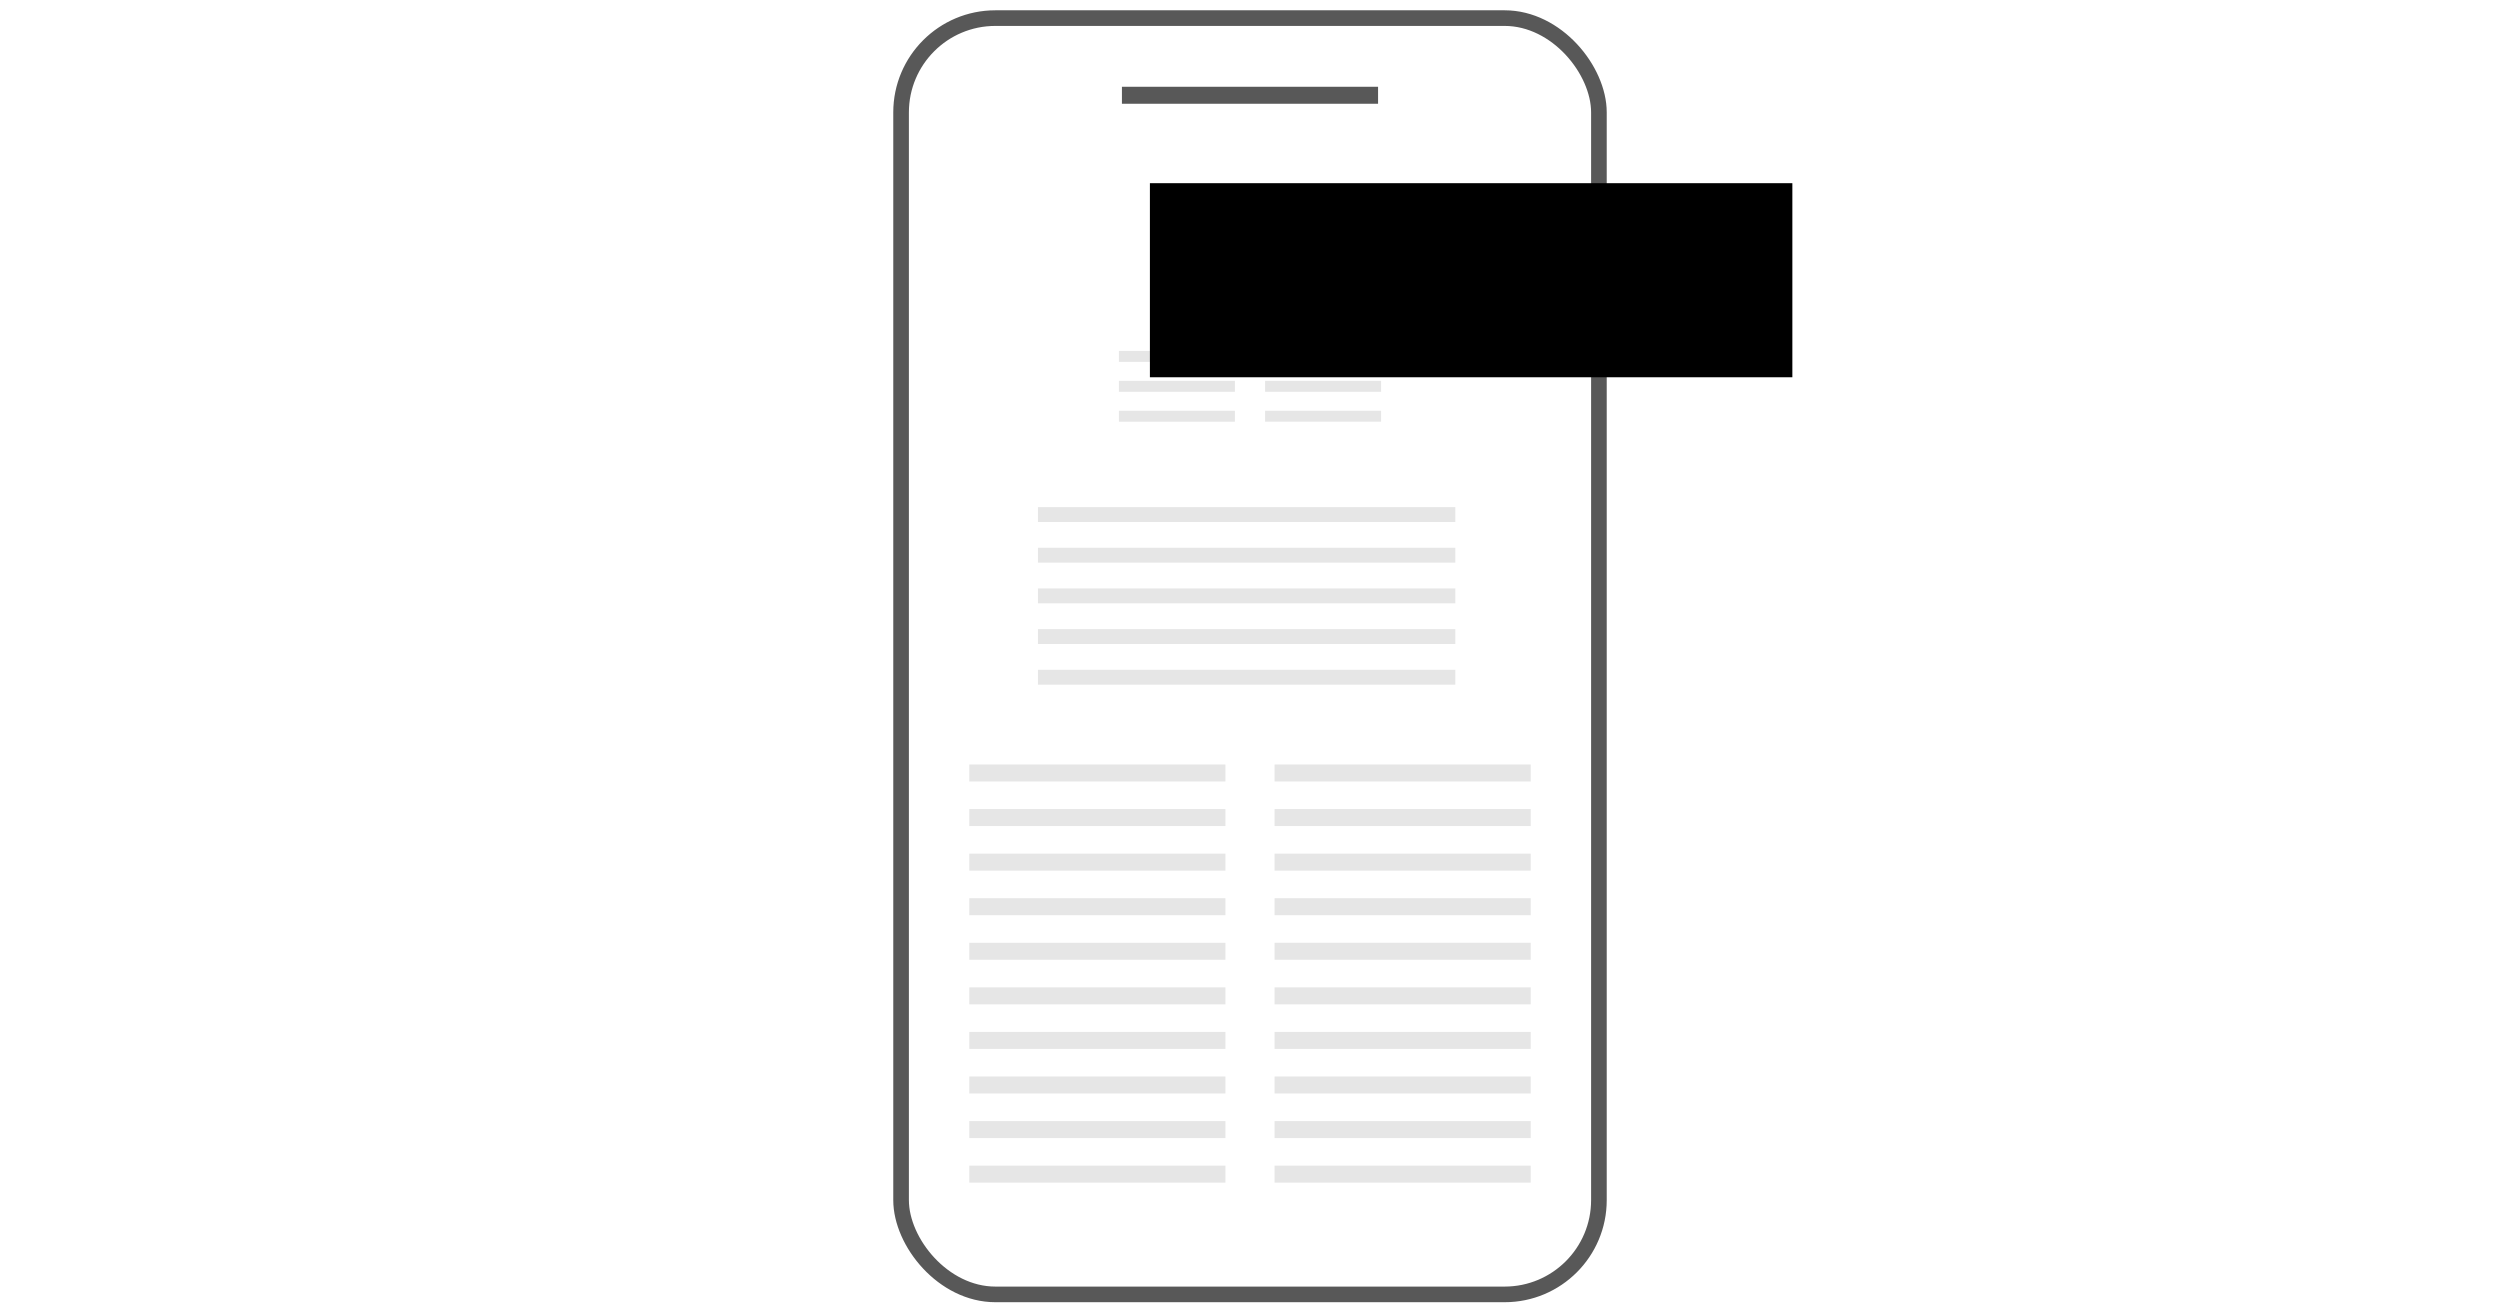 <?xml version="1.0" encoding="UTF-8" standalone="no"?>
<!-- Created with Inkscape (http://www.inkscape.org/) -->

<svg
   xmlns:dc="http://purl.org/dc/elements/1.1/"
   xmlns:cc="http://creativecommons.org/ns#"
   xmlns:rdf="http://www.w3.org/1999/02/22-rdf-syntax-ns#"
   xmlns:svg="http://www.w3.org/2000/svg"
   xmlns="http://www.w3.org/2000/svg"
   xmlns:sodipodi="http://sodipodi.sourceforge.net/DTD/sodipodi-0.dtd"
   xmlns:inkscape="http://www.inkscape.org/namespaces/inkscape"
   width="1600mm"
   height="840mm"
   viewBox="0 0 1600 840"
   version="1.1"
   id="svg8"
   inkscape:version="0.92.3 (2405546, 2018-03-11)"
   sodipodi:docname="schol.svg"
   inkscape:export-filename="C:\Users\Jam\workspace\athabascau-mscis\comp692\academic-writing\work\design\schol1.png"
   inkscape:export-xdpi="25.400002"
   inkscape:export-ydpi="25.400002">
  <defs
     id="defs2" />
  <sodipodi:namedview
     id="base"
     pagecolor="#ffffff"
     bordercolor="#666666"
     borderopacity="1.0"
     inkscape:pageopacity="0.0"
     inkscape:pageshadow="2"
     inkscape:zoom="0.12374369"
     inkscape:cx="1045.2351"
     inkscape:cy="1035.2215"
     inkscape:document-units="mm"
     inkscape:current-layer="layer1"
     showgrid="false"
     showguides="true"
     inkscape:guide-bbox="true"
     inkscape:window-width="1920"
     inkscape:window-height="1017"
     inkscape:window-x="-8"
     inkscape:window-y="-8"
     inkscape:window-maximized="1">
    <sodipodi:guide
       position="-238.125,344.714"
       orientation="1,0"
       id="guide4562"
       inkscape:locked="false" />
  </sodipodi:namedview>
  <g
     inkscape:label="Layer 1"
     inkscape:groupmode="layer"
     id="layer1"
     transform="translate(0,543)">
    <rect
       id="rect4524"
       width="446.612"
       height="816.822"
       x="576.694"
       y="-531.411"
       style="fill:none;stroke:#585858;stroke-width:10.002;stroke-linejoin:round;stroke-miterlimit:9.2;stroke-dasharray:none;stroke-opacity:1"
       ry="60.332"
       inkscape:export-xdpi="25.400002"
       inkscape:export-ydpi="25.400002" />
    <rect
       inkscape:transform-center-y="78.275465"
       inkscape:transform-center-x="161.94857"
       rx="0"
       ry="5.438"
       y="60.38"
       x="620.344"
       height="10.875"
       width="163.928"
       id="rect4677"
       style="fill:#e6e6e6;fill-opacity:1;fill-rule:evenodd;stroke:none;stroke-width:2.459"
       inkscape:export-xdpi="25.400002"
       inkscape:export-ydpi="25.400002" />
    <rect
       style="fill:#e6e6e6;fill-opacity:1;fill-rule:evenodd;stroke:none;stroke-width:2.459"
       id="rect4679"
       width="163.928"
       height="10.875"
       x="620.344"
       y="31.854"
       ry="5.438"
       rx="0"
       inkscape:transform-center-x="161.94857"
       inkscape:transform-center-y="78.275411"
       inkscape:export-xdpi="25.400002"
       inkscape:export-ydpi="25.400002" />
    <rect
       inkscape:transform-center-y="78.275441"
       inkscape:transform-center-x="161.94857"
       rx="0"
       ry="5.438"
       y="-25.199"
       x="620.344"
       height="10.875"
       width="163.928"
       id="rect4681"
       style="fill:#e6e6e6;fill-opacity:1;fill-rule:evenodd;stroke:none;stroke-width:2.459"
       inkscape:export-xdpi="25.400002"
       inkscape:export-ydpi="25.400002" />
    <rect
       style="fill:#e6e6e6;fill-opacity:1;fill-rule:evenodd;stroke:none;stroke-width:2.459"
       id="rect4683"
       width="163.928"
       height="10.875"
       x="620.344"
       y="-53.725"
       ry="5.438"
       rx="0"
       inkscape:transform-center-x="161.94857"
       inkscape:transform-center-y="78.275397"
       inkscape:export-xdpi="25.400002"
       inkscape:export-ydpi="25.400002" />
    <rect
       inkscape:transform-center-y="78.275367"
       inkscape:transform-center-x="161.94857"
       rx="0"
       ry="5.438"
       y="3.327"
       x="620.344"
       height="10.875"
       width="163.928"
       id="rect4685"
       style="fill:#e6e6e6;fill-opacity:1;fill-rule:evenodd;stroke:none;stroke-width:2.459"
       inkscape:export-xdpi="25.400002"
       inkscape:export-ydpi="25.400002" />
    <rect
       inkscape:transform-center-y="78.275424"
       inkscape:transform-center-x="161.94858"
       rx="0"
       ry="5.438"
       y="203.012"
       x="620.344"
       height="10.875"
       width="163.928"
       id="rect4677-4"
       style="fill:#e6e6e6;fill-opacity:1;fill-rule:evenodd;stroke:none;stroke-width:2.459"
       inkscape:export-xdpi="25.400002"
       inkscape:export-ydpi="25.400002" />
    <rect
       style="fill:#e6e6e6;fill-opacity:1;fill-rule:evenodd;stroke:none;stroke-width:2.459"
       id="rect4679-7"
       width="163.928"
       height="10.875"
       x="620.344"
       y="174.486"
       ry="5.438"
       rx="0"
       inkscape:transform-center-x="161.94858"
       inkscape:transform-center-y="78.275415"
       inkscape:export-xdpi="25.400002"
       inkscape:export-ydpi="25.400002" />
    <rect
       inkscape:transform-center-y="78.275427"
       inkscape:transform-center-x="161.94858"
       rx="0"
       ry="5.438"
       y="117.433"
       x="620.344"
       height="10.875"
       width="163.928"
       id="rect4681-9"
       style="fill:#e6e6e6;fill-opacity:1;fill-rule:evenodd;stroke:none;stroke-width:2.459"
       inkscape:export-xdpi="25.400002"
       inkscape:export-ydpi="25.400002" />
    <rect
       style="fill:#e6e6e6;fill-opacity:1;fill-rule:evenodd;stroke:none;stroke-width:2.459"
       id="rect4683-5"
       width="163.928"
       height="10.875"
       x="620.344"
       y="88.907"
       ry="5.438"
       rx="0"
       inkscape:transform-center-x="161.94858"
       inkscape:transform-center-y="78.275386"
       inkscape:export-xdpi="25.400002"
       inkscape:export-ydpi="25.400002" />
    <rect
       inkscape:transform-center-y="78.275381"
       inkscape:transform-center-x="161.94858"
       rx="0"
       ry="5.438"
       y="145.96"
       x="620.344"
       height="10.875"
       width="163.928"
       id="rect4685-2"
       style="fill:#e6e6e6;fill-opacity:1;fill-rule:evenodd;stroke:none;stroke-width:2.459"
       inkscape:export-xdpi="25.400002"
       inkscape:export-ydpi="25.400002" />
    <rect
       inkscape:transform-center-y="78.275488"
       inkscape:transform-center-x="161.94846"
       rx="0"
       ry="5.438"
       y="60.378"
       x="815.728"
       height="10.875"
       width="163.928"
       id="rect4677-3"
       style="fill:#e6e6e6;fill-opacity:1;fill-rule:evenodd;stroke:none;stroke-width:2.459"
       inkscape:export-xdpi="25.400002"
       inkscape:export-ydpi="25.400002" />
    <rect
       style="fill:#e6e6e6;fill-opacity:1;fill-rule:evenodd;stroke:none;stroke-width:2.459"
       id="rect4679-1"
       width="163.928"
       height="10.875"
       x="815.728"
       y="31.852"
       ry="5.438"
       rx="0"
       inkscape:transform-center-x="161.94846"
       inkscape:transform-center-y="78.275397"
       inkscape:export-xdpi="25.400002"
       inkscape:export-ydpi="25.400002" />
    <rect
       inkscape:transform-center-y="78.275375"
       inkscape:transform-center-x="161.94846"
       rx="0"
       ry="5.438"
       y="-25.201"
       x="815.728"
       height="10.875"
       width="163.928"
       id="rect4681-0"
       style="fill:#e6e6e6;fill-opacity:1;fill-rule:evenodd;stroke:none;stroke-width:2.459"
       inkscape:export-xdpi="25.400002"
       inkscape:export-ydpi="25.400002" />
    <rect
       style="fill:#e6e6e6;fill-opacity:1;fill-rule:evenodd;stroke:none;stroke-width:2.459"
       id="rect4683-0"
       width="163.928"
       height="10.875"
       x="815.728"
       y="-53.727"
       ry="5.438"
       rx="0"
       inkscape:transform-center-x="161.94846"
       inkscape:transform-center-y="78.275386"
       inkscape:export-xdpi="25.400002"
       inkscape:export-ydpi="25.400002" />
    <rect
       inkscape:transform-center-y="78.275427"
       inkscape:transform-center-x="161.94846"
       rx="0"
       ry="5.438"
       y="3.326"
       x="815.728"
       height="10.875"
       width="163.928"
       id="rect4685-6"
       style="fill:#e6e6e6;fill-opacity:1;fill-rule:evenodd;stroke:none;stroke-width:2.459"
       inkscape:export-xdpi="25.400002"
       inkscape:export-ydpi="25.400002" />
    <rect
       inkscape:transform-center-y="78.275375"
       inkscape:transform-center-x="161.94844"
       rx="0"
       ry="5.438"
       y="203.011"
       x="815.728"
       height="10.875"
       width="163.928"
       id="rect4677-4-8"
       style="fill:#e6e6e6;fill-opacity:1;fill-rule:evenodd;stroke:none;stroke-width:2.459"
       inkscape:export-xdpi="25.400002"
       inkscape:export-ydpi="25.400002" />
    <rect
       style="fill:#e6e6e6;fill-opacity:1;fill-rule:evenodd;stroke:none;stroke-width:2.459"
       id="rect4679-7-9"
       width="163.928"
       height="10.875"
       x="815.728"
       y="174.484"
       ry="5.438"
       rx="0"
       inkscape:transform-center-x="161.94844"
       inkscape:transform-center-y="78.27543"
       inkscape:export-xdpi="25.400002"
       inkscape:export-ydpi="25.400002" />
    <rect
       inkscape:transform-center-y="78.275359"
       inkscape:transform-center-x="161.94844"
       rx="0"
       ry="5.438"
       y="117.431"
       x="815.728"
       height="10.875"
       width="163.928"
       id="rect4681-9-0"
       style="fill:#e6e6e6;fill-opacity:1;fill-rule:evenodd;stroke:none;stroke-width:2.459"
       inkscape:export-xdpi="25.400002"
       inkscape:export-ydpi="25.400002" />
    <rect
       style="fill:#e6e6e6;fill-opacity:1;fill-rule:evenodd;stroke:none;stroke-width:2.459"
       id="rect4683-5-3"
       width="163.928"
       height="10.875"
       x="815.728"
       y="88.905"
       ry="5.438"
       rx="0"
       inkscape:transform-center-x="161.94844"
       inkscape:transform-center-y="78.275401"
       inkscape:export-xdpi="25.400002"
       inkscape:export-ydpi="25.400002" />
    <rect
       inkscape:transform-center-y="78.275426"
       inkscape:transform-center-x="161.94844"
       rx="0"
       ry="5.438"
       y="145.958"
       x="815.728"
       height="10.875"
       width="163.928"
       id="rect4685-2-0"
       style="fill:#e6e6e6;fill-opacity:1;fill-rule:evenodd;stroke:none;stroke-width:2.459"
       inkscape:export-xdpi="25.400002"
       inkscape:export-ydpi="25.400002" />
    <rect
       inkscape:transform-center-y="68.5449"
       inkscape:transform-center-x="263.89389"
       rx="0"
       ry="4.762"
       y="-114.339"
       x="664.289"
       height="9.523"
       width="267.119"
       id="rect4677-9"
       style="fill:#e6e6e6;fill-opacity:1;fill-rule:evenodd;stroke:none;stroke-width:2.937"
       inkscape:export-xdpi="25.400002"
       inkscape:export-ydpi="25.400002" />
    <rect
       style="fill:#e6e6e6;fill-opacity:1;fill-rule:evenodd;stroke:none;stroke-width:2.937"
       id="rect4679-2"
       width="267.119"
       height="9.523"
       x="664.289"
       y="-140.367"
       ry="4.762"
       rx="0"
       inkscape:transform-center-x="263.89389"
       inkscape:transform-center-y="68.5449"
       inkscape:export-xdpi="25.400002"
       inkscape:export-ydpi="25.400002" />
    <rect
       inkscape:transform-center-y="68.544811"
       inkscape:transform-center-x="263.89389"
       rx="0"
       ry="4.762"
       y="-192.422"
       x="664.289"
       height="9.523"
       width="267.119"
       id="rect4681-6"
       style="fill:#e6e6e6;fill-opacity:1;fill-rule:evenodd;stroke:none;stroke-width:2.937"
       inkscape:export-xdpi="25.400002"
       inkscape:export-ydpi="25.400002" />
    <rect
       style="fill:#e6e6e6;fill-opacity:1;fill-rule:evenodd;stroke:none;stroke-width:2.937"
       id="rect4683-4"
       width="267.119"
       height="9.523"
       x="664.289"
       y="-218.449"
       ry="4.762"
       rx="0"
       inkscape:transform-center-x="263.89389"
       inkscape:transform-center-y="68.544875"
       inkscape:export-xdpi="25.400002"
       inkscape:export-ydpi="25.400002" />
    <rect
       inkscape:transform-center-y="68.544799"
       inkscape:transform-center-x="263.89389"
       rx="0"
       ry="4.762"
       y="-166.394"
       x="664.289"
       height="9.523"
       width="267.119"
       id="rect4685-5"
       style="fill:#e6e6e6;fill-opacity:1;fill-rule:evenodd;stroke:none;stroke-width:2.937"
       inkscape:export-xdpi="25.400002"
       inkscape:export-ydpi="25.400002" />
    <rect
       inkscape:transform-center-y="50.429863"
       inkscape:transform-center-x="73.338399"
       rx="0"
       ry="3.503"
       y="-299.271"
       x="809.659"
       height="7.007"
       width="74.235"
       id="rect4681-7"
       style="fill:#e6e6e6;fill-opacity:1;fill-rule:evenodd;stroke:none;stroke-width:1.328"
       inkscape:export-xdpi="25.400002"
       inkscape:export-ydpi="25.400002" />
    <rect
       style="fill:#e6e6e6;fill-opacity:1;fill-rule:evenodd;stroke:none;stroke-width:1.328"
       id="rect4683-8"
       width="74.235"
       height="7.007"
       x="809.659"
       y="-318.42"
       ry="3.503"
       rx="0"
       inkscape:transform-center-x="73.338399"
       inkscape:transform-center-y="50.429797"
       inkscape:export-xdpi="25.400002"
       inkscape:export-ydpi="25.400002" />
    <rect
       inkscape:transform-center-y="50.429825"
       inkscape:transform-center-x="73.338399"
       rx="0"
       ry="3.503"
       y="-280.123"
       x="809.659"
       height="7.007"
       width="74.235"
       id="rect4685-1"
       style="fill:#e6e6e6;fill-opacity:1;fill-rule:evenodd;stroke:none;stroke-width:1.328"
       inkscape:export-xdpi="25.400002"
       inkscape:export-ydpi="25.400002" />
    <rect
       inkscape:transform-center-y="50.429825"
       inkscape:transform-center-x="73.338344"
       rx="0"
       ry="3.503"
       y="-299.261"
       x="716.107"
       height="7.007"
       width="74.235"
       id="rect4681-7-7"
       style="fill:#e6e6e6;fill-opacity:1;fill-rule:evenodd;stroke:none;stroke-width:1.328"
       inkscape:export-xdpi="25.400002"
       inkscape:export-ydpi="25.400002" />
    <rect
       style="fill:#e6e6e6;fill-opacity:1;fill-rule:evenodd;stroke:none;stroke-width:1.328"
       id="rect4683-8-0"
       width="74.235"
       height="7.007"
       x="716.107"
       y="-318.41"
       ry="3.503"
       rx="0"
       inkscape:transform-center-x="73.338344"
       inkscape:transform-center-y="50.429815"
       inkscape:export-xdpi="25.400002"
       inkscape:export-ydpi="25.400002" />
    <rect
       inkscape:transform-center-y="50.429785"
       inkscape:transform-center-x="73.338344"
       rx="0"
       ry="3.503"
       y="-280.112"
       x="716.107"
       height="7.007"
       width="74.235"
       id="rect4685-1-9"
       style="fill:#e6e6e6;fill-opacity:1;fill-rule:evenodd;stroke:none;stroke-width:1.328"
       inkscape:export-xdpi="25.400002"
       inkscape:export-ydpi="25.400002" />
    <rect
       inkscape:transform-center-y="78.275441"
       inkscape:transform-center-x="161.94862"
       rx="0"
       ry="5.438"
       y="-487.469"
       x="718.036"
       height="10.875"
       width="163.928"
       id="rect4677-4-8-1"
       style="fill:#585858;fill-opacity:1;fill-rule:evenodd;stroke:none;stroke-width:2.459"
       inkscape:export-xdpi="25.400002"
       inkscape:export-ydpi="25.400002" />
    <flowRoot
       xml:space="preserve"
       id="flowRoot4913"
       style="font-style:normal;font-weight:normal;font-size:40px;line-height:1.25;font-family:sans-serif;letter-spacing:0px;word-spacing:0px;fill:#000000;fill-opacity:1;stroke:none"
       transform="matrix(0.265,0,0,0.265,770.202,-1551.543)"><flowRegion
         id="flowRegion4915"><rect
           id="rect4917"
           width="1551.594"
           height="468.711"
           x="-129.3"
           y="4248.238" /></flowRegion><flowPara
         id="flowPara4919"
         style="font-size:192px">schol</flowPara></flowRoot>  </g>
</svg>
